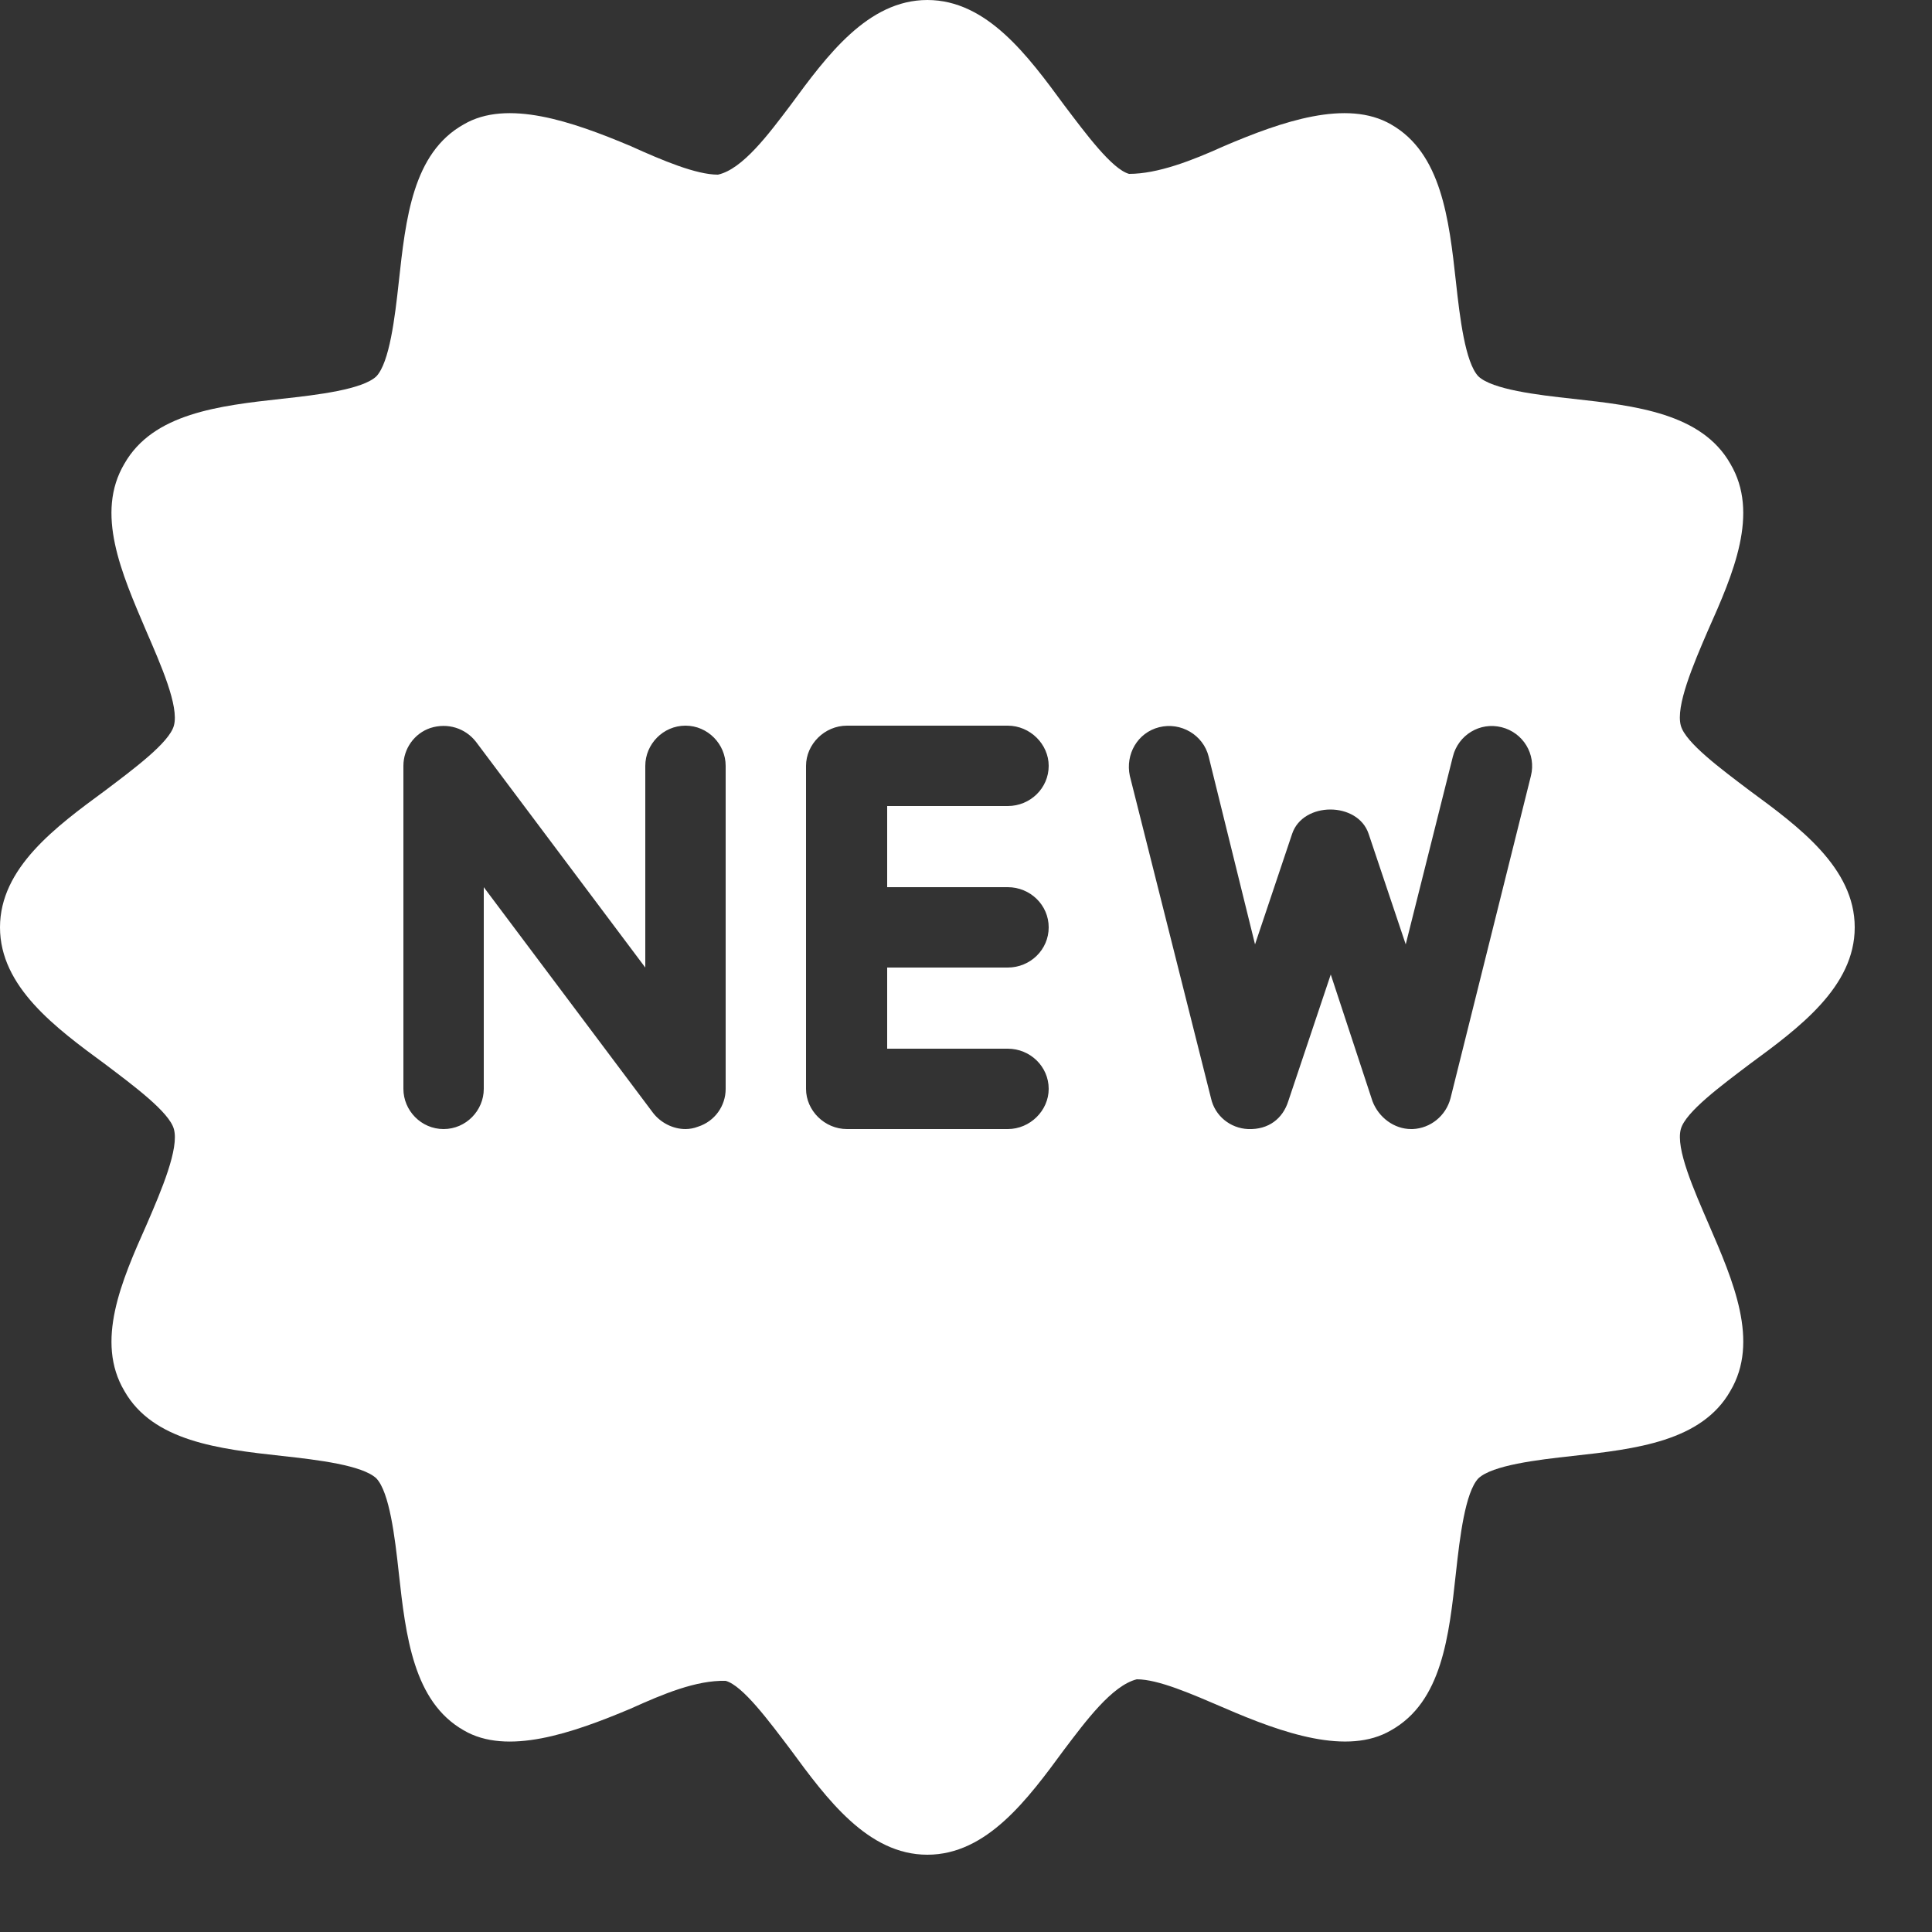 <svg version="1.2" baseProfile="tiny-ps" xmlns="http://www.w3.org/2000/svg" viewBox="0 0 25 25" width="25" height="25">
	<rect x="0" y="0" width="25" height="25" fill="#333333" stroke="none"/>
	<title>new</title>
	<style>
		tspan { white-space:pre }
		.shp0 { fill: #ffffff } 
	</style>
	<g >
		<path fill-rule="evenodd" class="shp0" d="M24 12C24 12.77 23.28 13.3 22.64 13.77C22.27 14.05 21.81 14.39 21.75 14.61C21.68 14.86 21.92 15.4 22.11 15.84C22.43 16.58 22.77 17.36 22.39 18C22.02 18.65 21.17 18.75 20.35 18.84C19.89 18.89 19.31 18.96 19.13 19.13C18.96 19.31 18.89 19.89 18.84 20.35C18.75 21.17 18.66 22.02 18 22.39C17.44 22.72 16.6 22.43 15.84 22.1C15.42 21.92 14.99 21.73 14.71 21.73C14.39 21.81 14.05 22.27 13.77 22.64C13.3 23.28 12.77 24 12 24C11.23 24 10.7 23.28 10.23 22.64C9.95 22.27 9.61 21.81 9.39 21.75C9.01 21.74 8.58 21.92 8.16 22.11C7.4 22.43 6.56 22.72 6 22.39C5.35 22.02 5.25 21.17 5.16 20.35C5.11 19.89 5.04 19.31 4.87 19.13C4.69 18.96 4.11 18.89 3.65 18.84C2.83 18.75 1.98 18.65 1.61 18C1.23 17.36 1.57 16.58 1.9 15.84C2.09 15.4 2.32 14.86 2.25 14.61C2.19 14.39 1.73 14.05 1.36 13.77C0.72 13.3 0 12.77 0 12C0 11.23 0.72 10.7 1.36 10.23C1.73 9.95 2.19 9.61 2.25 9.39C2.32 9.14 2.08 8.6 1.89 8.16C1.57 7.41 1.23 6.64 1.61 6C1.98 5.35 2.83 5.25 3.65 5.16C4.11 5.11 4.69 5.04 4.87 4.87C5.04 4.69 5.11 4.11 5.16 3.65C5.25 2.83 5.34 1.98 6 1.61C6.56 1.28 7.4 1.57 8.16 1.89C8.58 2.08 9.01 2.26 9.29 2.26C9.61 2.19 9.95 1.73 10.23 1.36C10.7 0.72 11.23 0 12 0C12.77 0 13.3 0.72 13.77 1.36C14.05 1.73 14.39 2.19 14.61 2.25C14.98 2.25 15.42 2.08 15.84 1.89C16.59 1.57 17.43 1.28 18 1.61C18.65 1.98 18.75 2.83 18.84 3.65C18.89 4.11 18.96 4.69 19.13 4.87C19.31 5.04 19.89 5.11 20.35 5.16C21.17 5.25 22.02 5.35 22.39 6C22.77 6.64 22.43 7.42 22.1 8.16C21.91 8.6 21.68 9.14 21.75 9.39C21.81 9.61 22.27 9.95 22.64 10.23C23.28 10.7 24 11.23 24 12ZM9.39 9.91C9.39 9.63 9.16 9.39 8.87 9.39C8.58 9.39 8.35 9.63 8.35 9.91L8.35 12.52L6.16 9.6C6.02 9.42 5.79 9.35 5.57 9.42C5.36 9.49 5.22 9.69 5.22 9.91L5.22 14.09C5.22 14.37 5.45 14.61 5.74 14.61C6.03 14.61 6.26 14.37 6.26 14.09L6.26 11.48L8.45 14.4C8.55 14.53 8.71 14.61 8.87 14.61C8.92 14.61 8.98 14.6 9.03 14.58C9.25 14.51 9.39 14.31 9.39 14.09L9.39 9.91ZM13.04 11.48L11.48 11.48L11.48 10.43L13.04 10.43C13.33 10.43 13.57 10.2 13.57 9.91C13.57 9.63 13.33 9.39 13.04 9.39L10.96 9.39C10.67 9.39 10.43 9.63 10.43 9.91L10.43 14.09C10.43 14.37 10.67 14.61 10.96 14.61L13.04 14.61C13.33 14.61 13.57 14.37 13.57 14.09C13.57 13.8 13.33 13.57 13.04 13.57L11.48 13.57L11.48 12.52L13.04 12.52C13.33 12.52 13.57 12.29 13.57 12C13.57 11.71 13.33 11.48 13.04 11.48ZM19.43 9.41C19.15 9.34 18.87 9.51 18.8 9.79L18.19 12.22L17.71 10.79C17.57 10.37 16.86 10.37 16.72 10.79L16.24 12.22L15.64 9.79C15.57 9.51 15.28 9.34 15 9.41C14.72 9.48 14.56 9.76 14.62 10.04L15.67 14.21C15.72 14.44 15.92 14.6 16.15 14.61C16.42 14.62 16.6 14.47 16.67 14.25L17.22 12.61L17.76 14.25C17.84 14.46 18.04 14.61 18.26 14.61C18.27 14.61 18.27 14.61 18.28 14.61C18.51 14.6 18.71 14.44 18.77 14.21L19.81 10.04C19.88 9.76 19.71 9.48 19.43 9.41Z" />
	</g>
</svg>